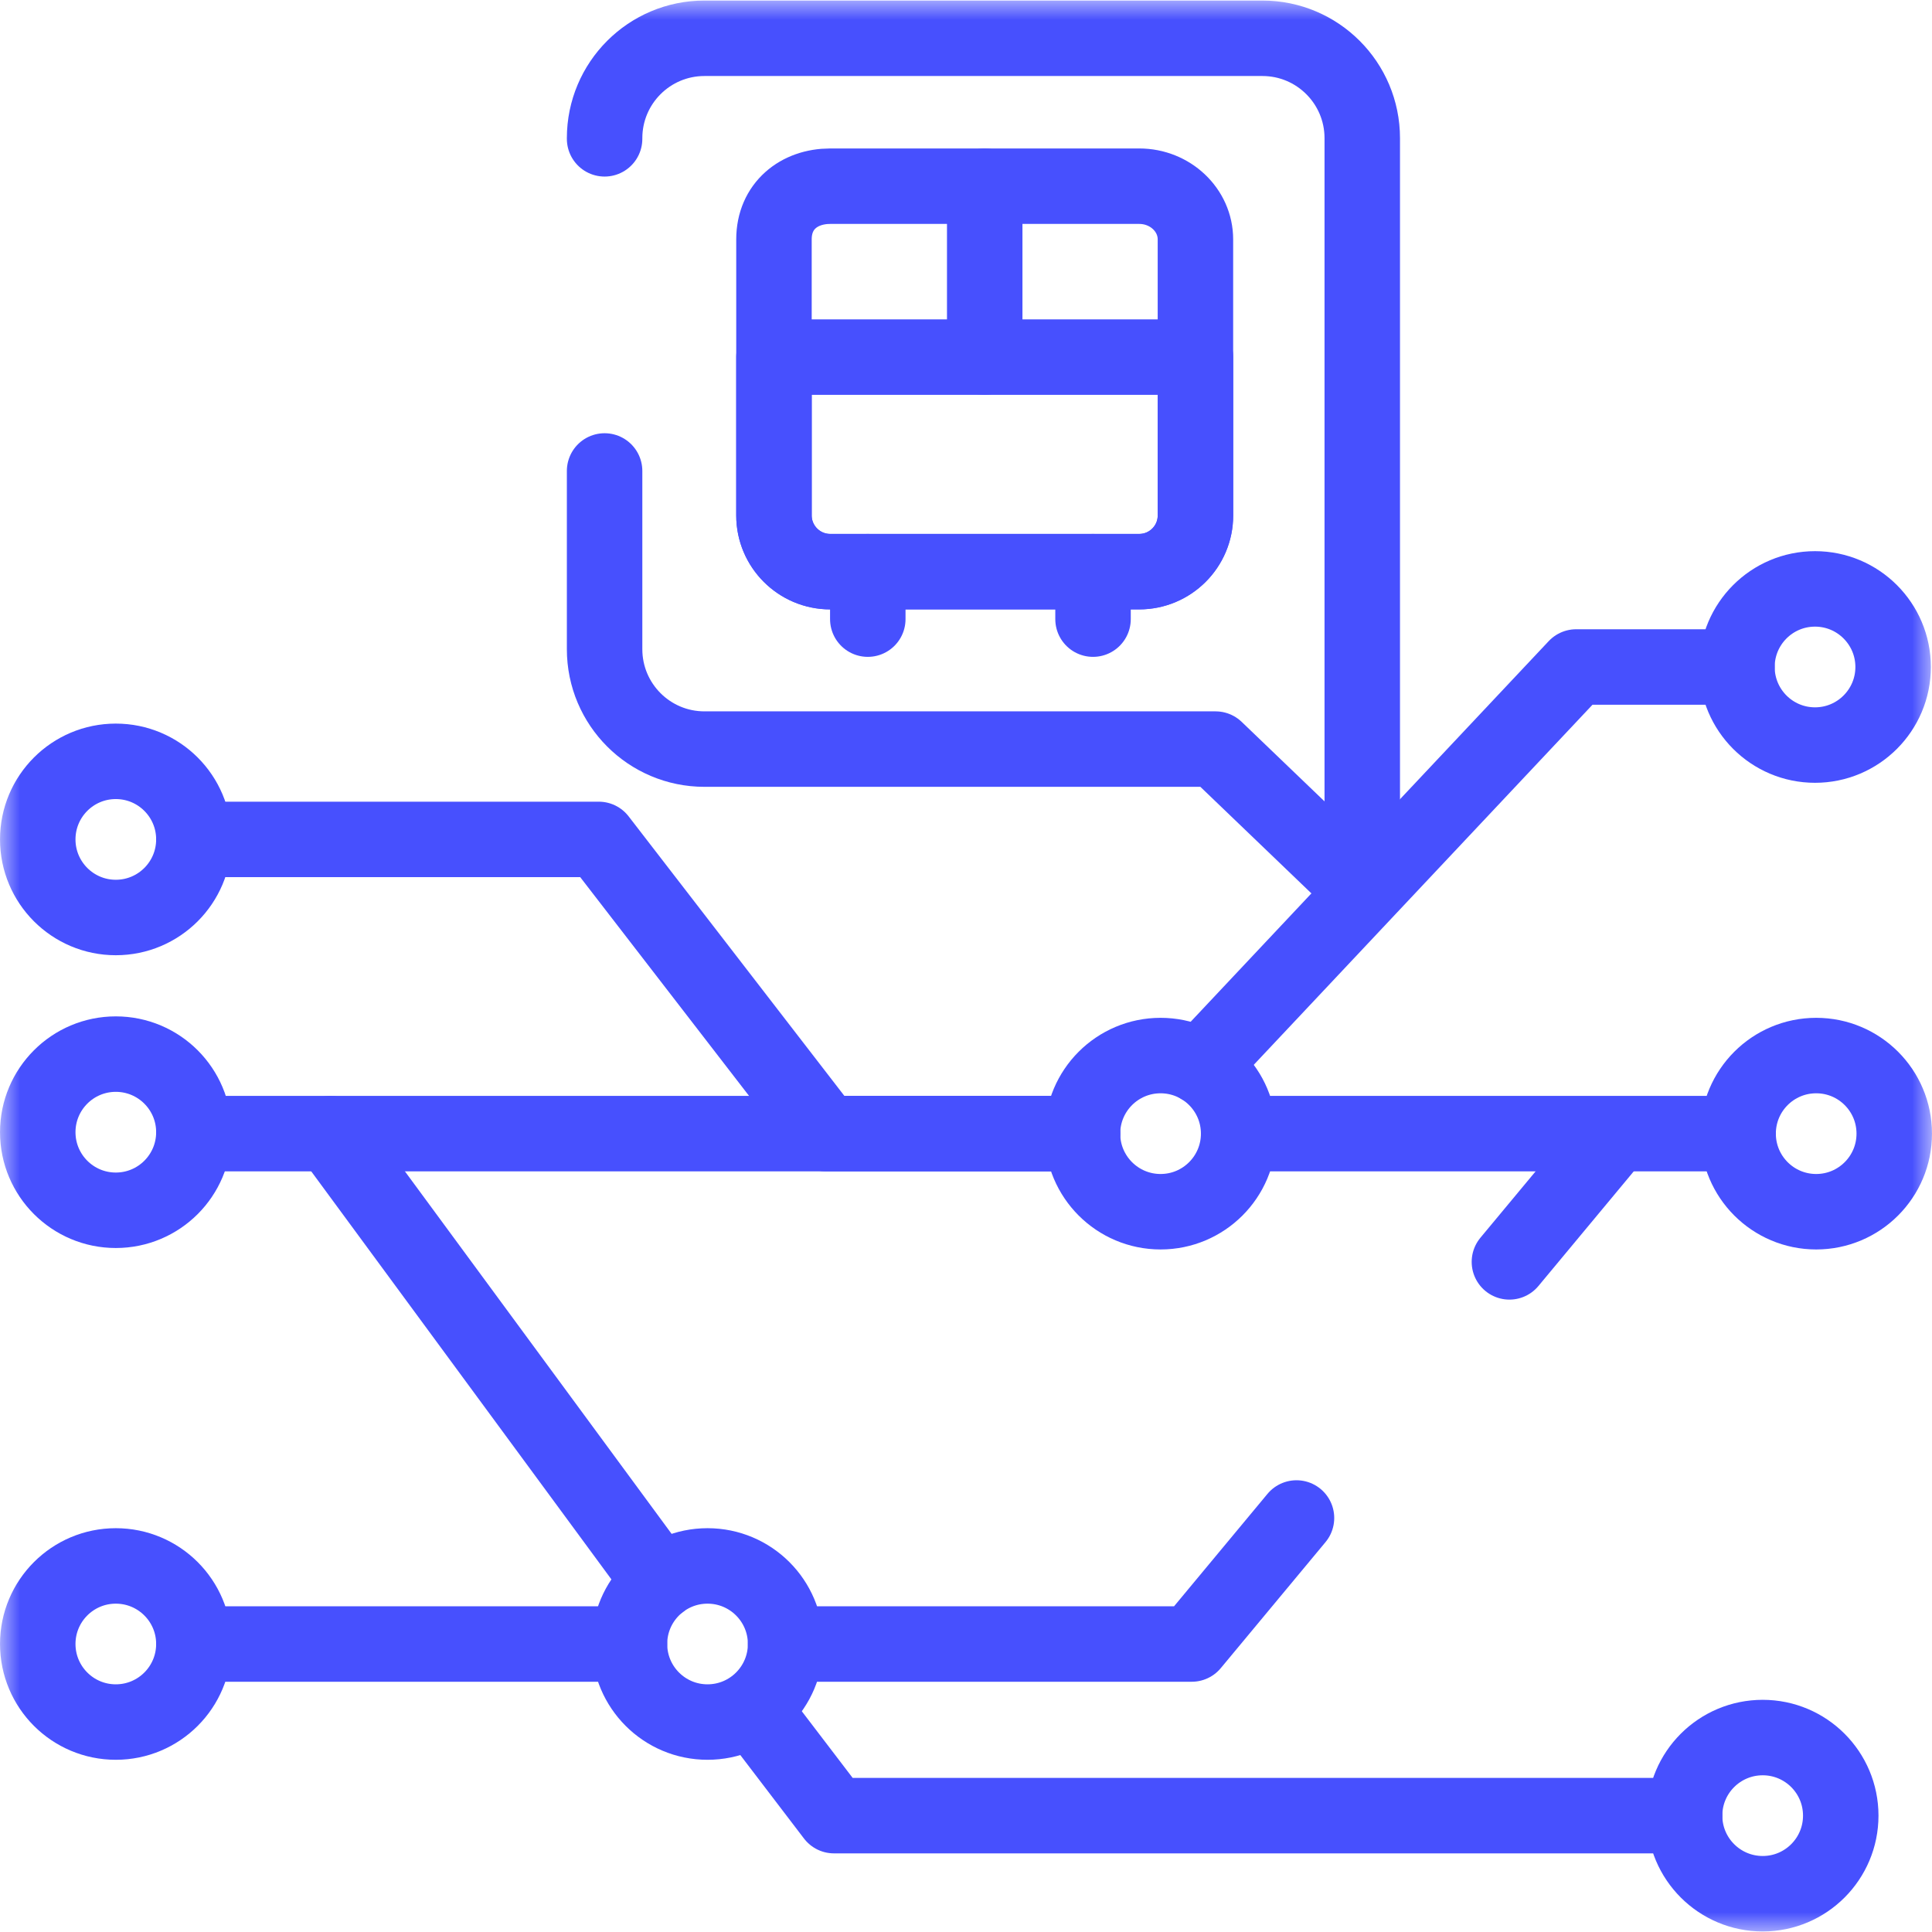 <svg width="48" height="48" viewBox="0 0 48 48" fill="none" xmlns="http://www.w3.org/2000/svg">
<g clip-path="url(#clip0_1_1693)">
<path d="M4.817 28.165H26.894" stroke="#4750FE" stroke-width="1.875" stroke-miterlimit="10" stroke-linecap="round" stroke-linejoin="round"/>
<path d="M29.824 26.496L39.16 16.571H43.154" stroke="#4750FE" stroke-width="1.875" stroke-miterlimit="10" stroke-linecap="round" stroke-linejoin="round"/>
<path d="M4.817 20.855H14.876L20.518 28.165H26.894" stroke="#4750FE" stroke-width="1.875" stroke-miterlimit="10" stroke-linecap="round" stroke-linejoin="round"/>
<path d="M37.501 31.351L40.099 28.226" stroke="#4750FE" stroke-width="1.875" stroke-miterlimit="10" stroke-linecap="round" stroke-linejoin="round"/>
<path d="M19.518 40.845H29.609L32.211 37.714" stroke="#4750FE" stroke-width="1.875" stroke-miterlimit="10" stroke-linecap="round" stroke-linejoin="round"/>
<path d="M8.207 28.165L16.401 39.303" stroke="#4750FE" stroke-width="1.875" stroke-miterlimit="10" stroke-linecap="round" stroke-linejoin="round"/>
<mask id="mask0_1_1693" style="mask-type:luminance" maskUnits="userSpaceOnUse" x="0" y="0" width="48" height="48">
<path d="M0 3.8147e-06H48V48H0V3.8147e-06Z" fill="white"/>
</mask>
<g mask="url(#mask0_1_1693)">
<path d="M18.947 42.785L20.72 45.109H41.854" stroke="#4750FE" stroke-width="1.875" stroke-miterlimit="10" stroke-linecap="round" stroke-linejoin="round"/>
</g>
<path d="M4.817 40.845H15.639" stroke="#4750FE" stroke-width="1.875" stroke-miterlimit="10" stroke-linecap="round" stroke-linejoin="round"/>
<mask id="mask1_1_1693" style="mask-type:luminance" maskUnits="userSpaceOnUse" x="0" y="0" width="48" height="48">
<path d="M0 3.8147e-06H48V48H0V3.8147e-06Z" fill="white"/>
</mask>
<g mask="url(#mask1_1_1693)">
<path d="M4.817 20.855C4.817 21.926 3.949 22.795 2.877 22.795C1.806 22.795 0.938 21.926 0.938 20.855C0.938 19.783 1.806 18.915 2.877 18.915C3.949 18.915 4.817 19.783 4.817 20.855Z" stroke="#4750FE" stroke-width="1.875" stroke-miterlimit="10" stroke-linecap="round" stroke-linejoin="round"/>
<path d="M45.733 45.109C45.733 46.18 44.865 47.049 43.794 47.049C42.722 47.049 41.853 46.18 41.853 45.109C41.853 44.037 42.722 43.169 43.794 43.169C44.865 43.169 45.733 44.037 45.733 45.109Z" stroke="#4750FE" stroke-width="1.875" stroke-miterlimit="10" stroke-linecap="round" stroke-linejoin="round"/>
<path d="M47.062 28.165C47.062 29.236 46.194 30.105 45.123 30.105C44.051 30.105 43.183 29.236 43.183 28.165C43.183 27.093 44.051 26.225 45.123 26.225C46.194 26.225 47.062 27.093 47.062 28.165Z" stroke="#4750FE" stroke-width="1.875" stroke-miterlimit="10" stroke-linecap="round" stroke-linejoin="round"/>
<path d="M4.817 40.844C4.817 41.916 3.949 42.784 2.877 42.784C1.806 42.784 0.938 41.916 0.938 40.844C0.938 39.773 1.806 38.905 2.877 38.905C3.949 38.905 4.817 39.773 4.817 40.844Z" stroke="#4750FE" stroke-width="1.875" stroke-miterlimit="10" stroke-linecap="round" stroke-linejoin="round"/>
<path d="M4.817 28.129C4.817 29.201 3.949 30.069 2.877 30.069C1.806 30.069 0.938 29.201 0.938 28.129C0.938 27.058 1.806 26.189 2.877 26.189C3.949 26.189 4.817 27.058 4.817 28.129Z" stroke="#4750FE" stroke-width="1.875" stroke-miterlimit="10" stroke-linecap="round" stroke-linejoin="round"/>
<path d="M47.034 16.571C47.034 17.642 46.165 18.511 45.094 18.511C44.022 18.511 43.154 17.642 43.154 16.571C43.154 15.5 44.022 14.631 45.094 14.631C46.165 14.631 47.034 15.5 47.034 16.571Z" stroke="#4750FE" stroke-width="1.875" stroke-miterlimit="10" stroke-linecap="round" stroke-linejoin="round"/>
<path d="M19.518 40.844C19.518 41.916 18.65 42.784 17.578 42.784C16.507 42.784 15.639 41.916 15.639 40.844C15.639 39.773 16.507 38.905 17.578 38.905C18.65 38.905 19.518 39.773 19.518 40.844Z" stroke="#4750FE" stroke-width="1.875" stroke-miterlimit="10" stroke-linecap="round" stroke-linejoin="round"/>
<path d="M30.774 28.165C30.774 29.236 29.906 30.105 28.834 30.105C27.763 30.105 26.894 29.236 26.894 28.165C26.894 27.093 27.763 26.225 28.834 26.225C29.906 26.225 30.774 27.093 30.774 28.165Z" stroke="#4750FE" stroke-width="1.875" stroke-miterlimit="10" stroke-linecap="round" stroke-linejoin="round"/>
<path d="M30.774 28.165H43.183" stroke="#4750FE" stroke-width="1.875" stroke-miterlimit="10" stroke-linecap="round" stroke-linejoin="round"/>
<path d="M15.021 11.701V16.129C15.021 17.5 16.132 18.611 17.502 18.611H30.2L33.845 22.109V3.433C33.845 2.062 32.734 0.951 31.364 0.951H17.502C16.132 0.951 15.021 2.062 15.021 3.433V3.449" stroke="#4750FE" stroke-width="1.875" stroke-miterlimit="10" stroke-linecap="round" stroke-linejoin="round"/>
<path d="M29.7 5.947V12.807C29.7 13.577 29.075 14.203 28.304 14.203H20.625C19.854 14.203 19.229 13.575 19.229 12.807V5.947C19.229 5.116 19.854 4.626 20.625 4.626H28.304C29.075 4.626 29.7 5.22 29.7 5.947Z" stroke="#4750FE" stroke-width="1.875" stroke-miterlimit="10" stroke-linecap="round" stroke-linejoin="round"/>
<path d="M29.701 8.872V12.806C29.701 13.577 29.075 14.202 28.305 14.202H20.625C19.854 14.202 19.229 13.575 19.229 12.806V8.872H29.701Z" stroke="#4750FE" stroke-width="1.875" stroke-miterlimit="10" stroke-linecap="round" stroke-linejoin="round"/>
<path d="M24.465 4.626V8.872" stroke="#4750FE" stroke-width="1.875" stroke-miterlimit="10" stroke-linecap="round" stroke-linejoin="round"/>
<path d="M21.56 14.203V15.382" stroke="#4750FE" stroke-width="1.875" stroke-miterlimit="10" stroke-linecap="round" stroke-linejoin="round"/>
<path d="M27.156 14.203V15.382" stroke="#4750FE" stroke-width="1.875" stroke-miterlimit="10" stroke-linecap="round" stroke-linejoin="round"/>
</g>
</g>
<defs>
<clipPath id="clip0_1_1693">
<rect width="48" height="48" fill="white"/>
</clipPath>
</defs>
</svg>
